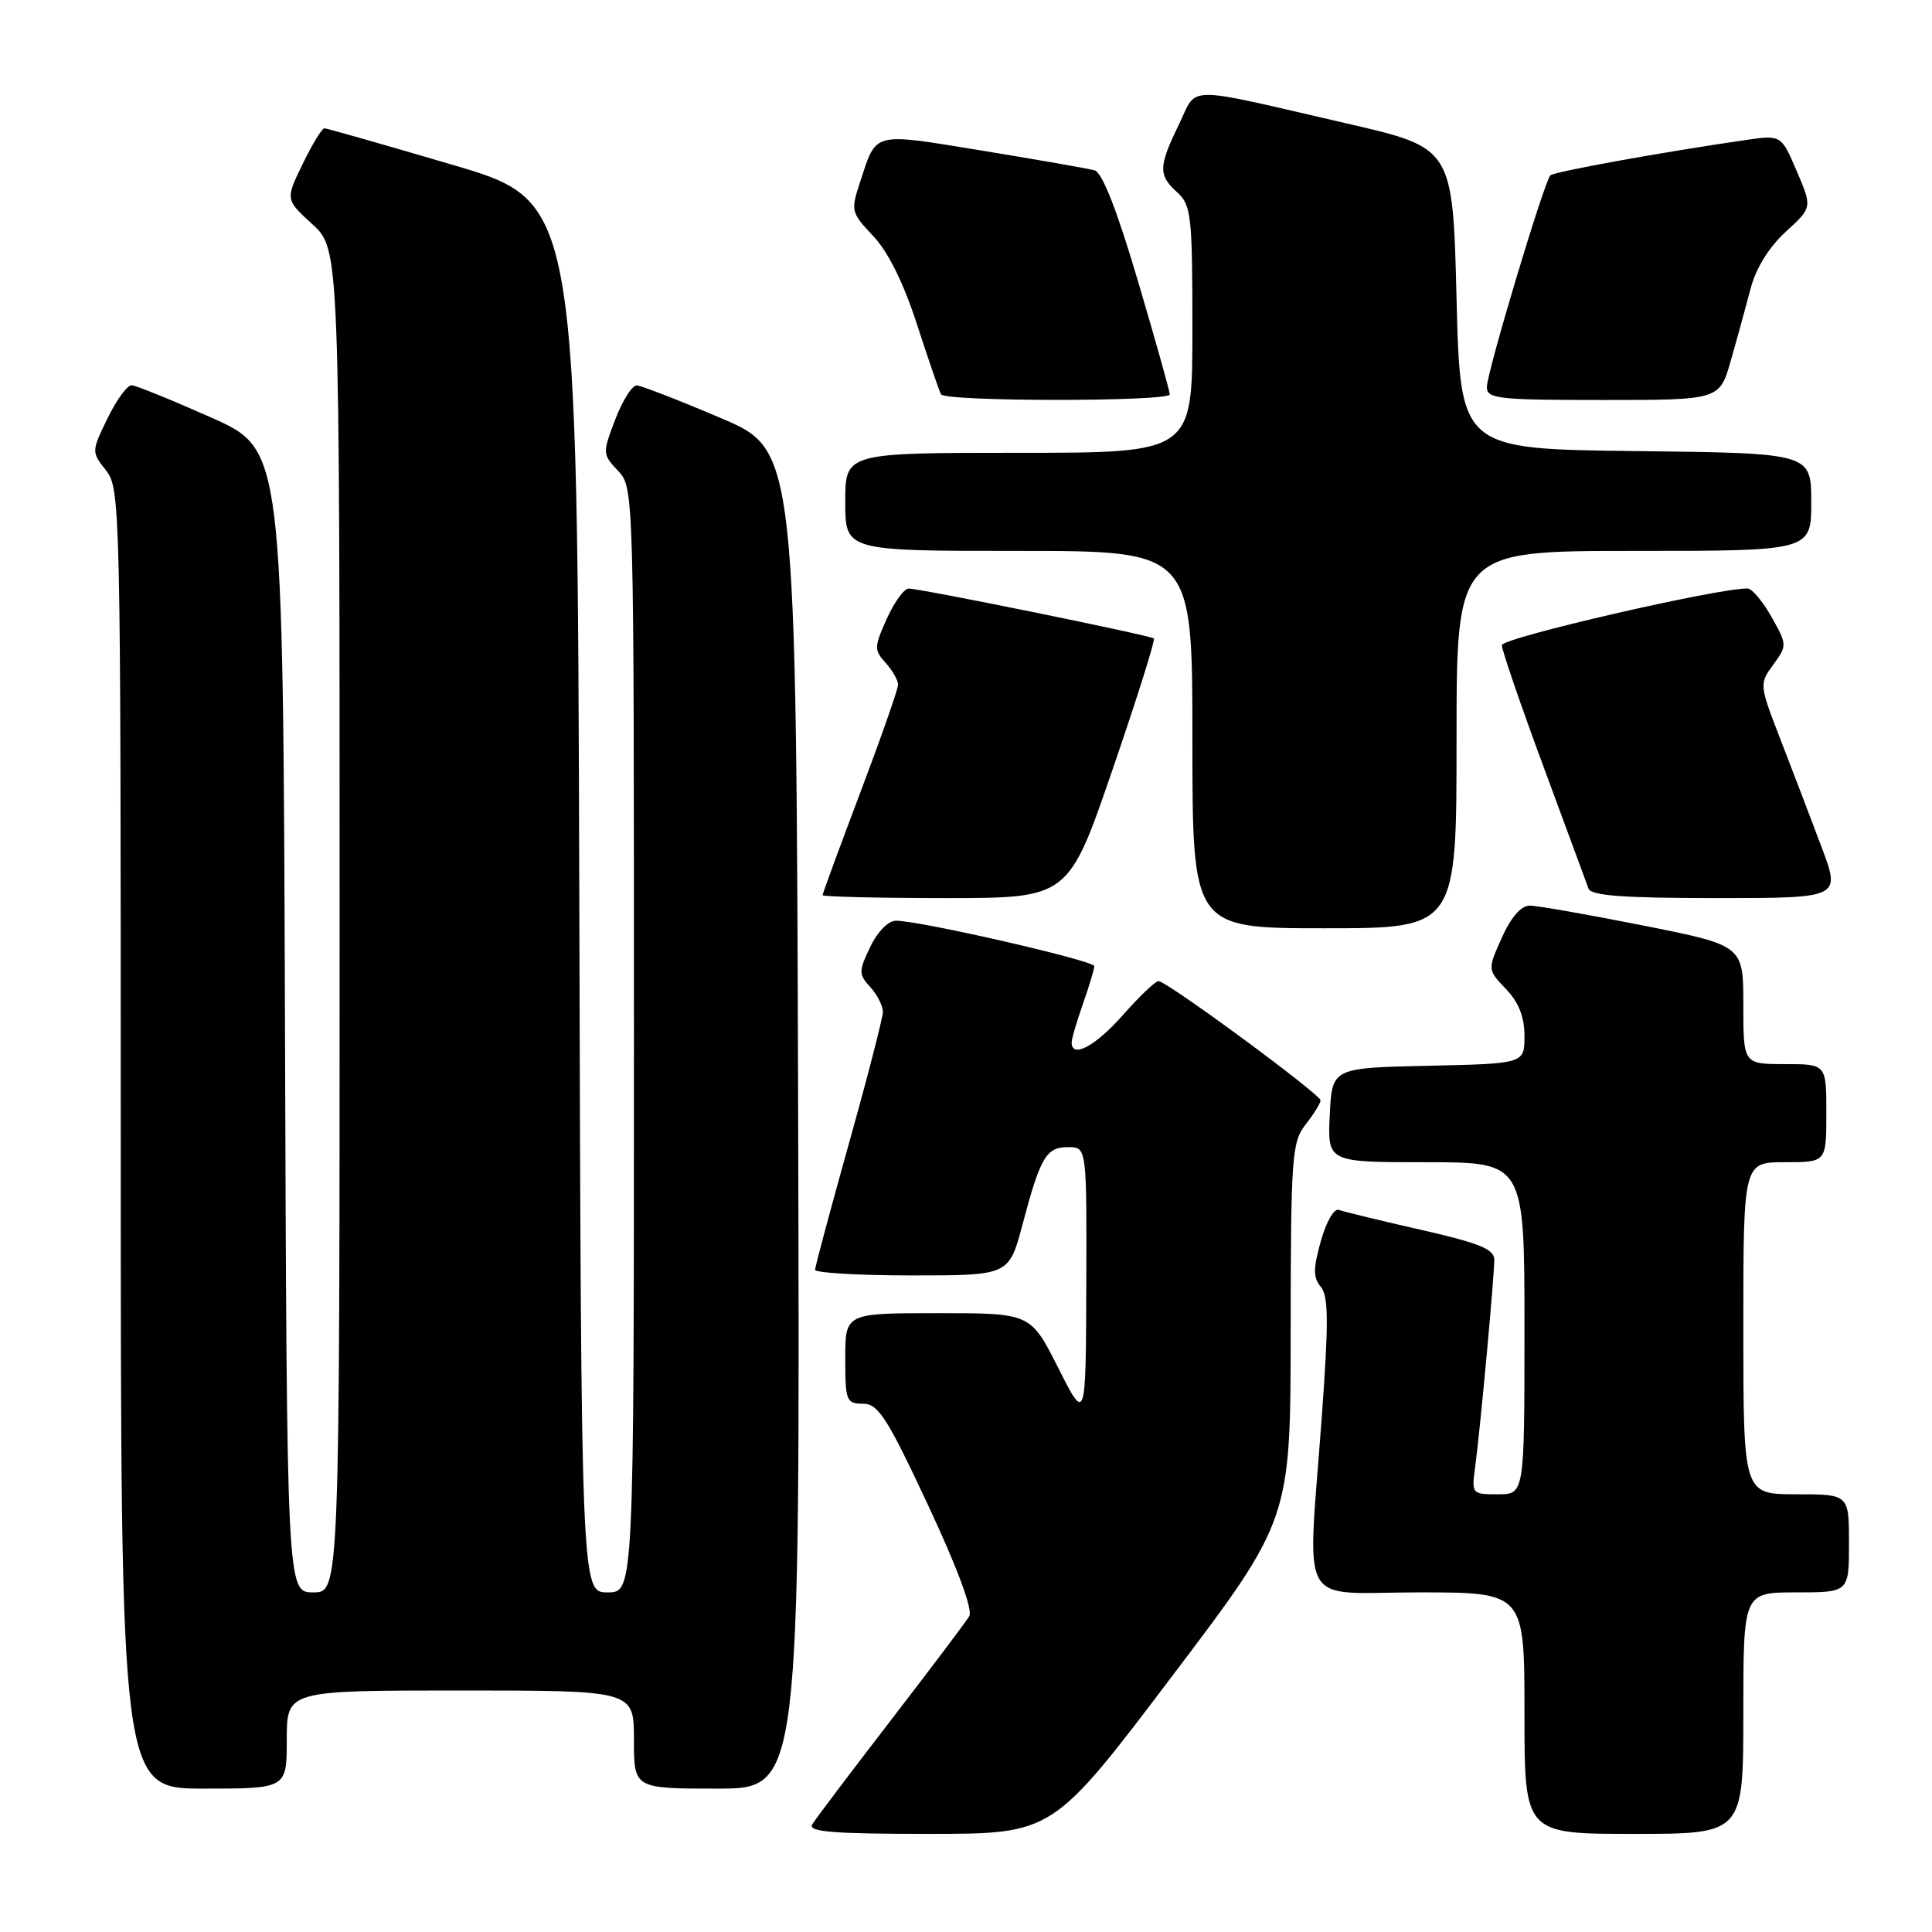 <?xml version="1.0" encoding="UTF-8" standalone="no"?>
<!DOCTYPE svg PUBLIC "-//W3C//DTD SVG 1.1//EN" "http://www.w3.org/Graphics/SVG/1.1/DTD/svg11.dtd" >
<svg xmlns="http://www.w3.org/2000/svg" xmlns:xlink="http://www.w3.org/1999/xlink" version="1.1" viewBox="0 0 256 256">
 <g >
 <path fill="currentColor"
d=" M 155.25 222.18 C 171.00 201.38 171.00 201.38 171.02 176.44 C 171.04 153.23 171.18 151.33 173.00 149.00 C 174.08 147.62 174.97 146.19 174.98 145.81 C 175.00 145.02 154.61 130.00 153.50 130.00 C 153.09 130.00 150.97 132.03 148.79 134.50 C 145.17 138.61 142.00 140.31 142.00 138.13 C 142.00 137.64 142.68 135.34 143.50 133.00 C 144.32 130.66 145.00 128.42 145.00 128.02 C 145.00 127.29 121.94 122.00 118.72 122.00 C 117.70 122.00 116.27 123.46 115.31 125.48 C 113.76 128.72 113.76 129.08 115.33 130.81 C 116.25 131.82 116.99 133.30 116.99 134.08 C 116.98 134.86 114.96 142.70 112.49 151.50 C 110.03 160.30 108.01 167.84 108.00 168.25 C 108.00 168.66 113.78 169.00 120.85 169.00 C 133.70 169.00 133.70 169.00 135.49 162.25 C 137.87 153.28 138.63 152.00 141.54 152.00 C 144.00 152.00 144.00 152.00 143.94 170.25 C 143.88 188.50 143.88 188.50 140.22 181.25 C 136.56 174.00 136.56 174.00 124.28 174.00 C 112.00 174.00 112.00 174.00 112.00 180.00 C 112.00 185.63 112.15 186.00 114.34 186.00 C 116.37 186.00 117.53 187.80 122.96 199.41 C 126.90 207.84 128.93 213.32 128.43 214.16 C 127.99 214.90 123.30 221.12 118.00 228.00 C 112.70 234.88 108.03 241.06 107.62 241.75 C 107.04 242.73 110.41 243.00 123.19 243.00 C 139.50 242.99 139.50 242.99 155.25 222.18 Z  M 231.00 227.00 C 231.00 211.00 231.00 211.00 238.00 211.00 C 245.00 211.00 245.00 211.00 245.00 204.50 C 245.00 198.00 245.00 198.00 238.00 198.00 C 231.00 198.00 231.00 198.00 231.00 176.00 C 231.00 154.00 231.00 154.00 236.50 154.00 C 242.00 154.00 242.00 154.00 242.00 147.50 C 242.00 141.00 242.00 141.00 236.50 141.00 C 231.00 141.00 231.00 141.00 231.00 133.14 C 231.00 125.28 231.00 125.28 217.75 122.64 C 210.46 121.19 203.69 120.00 202.70 120.00 C 201.55 120.00 200.22 121.53 199.00 124.25 C 197.10 128.49 197.10 128.49 199.55 131.05 C 201.24 132.82 202.00 134.75 202.00 137.27 C 202.00 140.94 202.00 140.94 189.25 141.22 C 176.50 141.50 176.50 141.50 176.20 147.75 C 175.90 154.00 175.90 154.00 188.95 154.00 C 202.00 154.00 202.00 154.00 202.00 176.00 C 202.00 198.00 202.00 198.00 198.49 198.00 C 195.01 198.00 194.98 197.97 195.48 194.25 C 196.14 189.38 198.00 169.17 198.00 166.91 C 198.00 165.52 196.01 164.71 188.25 162.95 C 182.89 161.73 178.00 160.54 177.39 160.31 C 176.78 160.08 175.72 161.93 175.02 164.44 C 173.99 168.12 173.99 169.28 175.02 170.52 C 176.04 171.75 176.06 175.18 175.14 187.78 C 173.25 213.74 171.73 211.00 188.00 211.00 C 202.00 211.00 202.00 211.00 202.00 227.00 C 202.00 243.00 202.00 243.00 216.50 243.00 C 231.00 243.00 231.00 243.00 231.00 227.00 Z  M 38.00 230.50 C 38.00 224.00 38.00 224.00 61.00 224.00 C 84.00 224.00 84.00 224.00 84.00 230.50 C 84.00 237.00 84.00 237.00 95.01 237.00 C 106.01 237.00 106.01 237.00 105.76 148.32 C 105.50 59.64 105.50 59.64 95.50 55.39 C 90.00 53.05 85.00 51.11 84.39 51.07 C 83.77 51.03 82.49 53.06 81.53 55.57 C 79.82 60.05 79.82 60.18 81.89 62.38 C 84.00 64.63 84.00 64.74 84.00 137.81 C 84.00 211.00 84.00 211.00 80.51 211.00 C 77.01 211.00 77.01 211.00 76.76 118.86 C 76.50 26.71 76.50 26.71 60.03 21.86 C 50.97 19.19 43.29 17.00 42.98 17.00 C 42.66 17.00 41.37 19.12 40.11 21.72 C 37.81 26.44 37.81 26.44 41.41 29.73 C 45.00 33.03 45.00 33.03 45.00 122.01 C 45.00 211.00 45.00 211.00 41.51 211.00 C 38.01 211.00 38.01 211.00 37.76 135.28 C 37.50 59.56 37.50 59.56 28.00 55.33 C 22.77 53.01 18.03 51.08 17.45 51.05 C 16.87 51.02 15.43 52.99 14.25 55.43 C 12.11 59.83 12.11 59.87 14.05 62.33 C 15.95 64.75 16.00 67.04 16.00 150.91 C 16.00 237.00 16.00 237.00 27.00 237.00 C 38.00 237.00 38.00 237.00 38.00 230.50 Z  M 193.00 98.00 C 193.00 73.00 193.00 73.00 216.50 73.00 C 240.00 73.00 240.00 73.00 240.00 66.52 C 240.00 60.04 240.00 60.04 216.75 59.77 C 193.50 59.50 193.50 59.50 193.00 39.54 C 192.50 19.59 192.50 19.59 178.50 16.37 C 156.45 11.29 158.75 11.28 156.20 16.52 C 153.49 22.10 153.47 23.21 156.00 25.50 C 157.84 27.17 158.00 28.58 158.00 43.65 C 158.00 60.00 158.00 60.00 135.00 60.00 C 112.00 60.00 112.00 60.00 112.00 66.50 C 112.00 73.00 112.00 73.00 135.00 73.00 C 158.00 73.00 158.00 73.00 158.00 98.00 C 158.00 123.00 158.00 123.00 175.50 123.00 C 193.00 123.00 193.00 123.00 193.00 98.00 Z  M 147.42 101.97 C 150.64 92.60 153.10 84.79 152.89 84.60 C 152.40 84.18 121.89 77.97 120.40 77.99 C 119.80 77.99 118.49 79.80 117.50 82.00 C 115.82 85.73 115.81 86.13 117.35 87.83 C 118.26 88.84 119.00 90.14 119.00 90.72 C 119.00 91.31 116.75 97.73 114.00 105.00 C 111.25 112.27 109.00 118.39 109.00 118.61 C 109.00 118.82 116.33 119.00 125.29 119.00 C 141.57 119.00 141.57 119.00 147.42 101.97 Z  M 241.37 112.25 C 239.98 108.54 237.54 102.16 235.96 98.08 C 233.11 90.73 233.10 90.63 234.96 88.08 C 236.81 85.54 236.81 85.44 234.74 81.75 C 233.58 79.69 232.15 77.99 231.57 77.98 C 227.74 77.89 199.00 84.52 199.00 85.49 C 199.00 86.13 201.48 93.37 204.52 101.58 C 207.55 109.79 210.24 117.06 210.49 117.75 C 210.82 118.68 215.14 119.00 227.42 119.00 C 243.91 119.00 243.91 119.00 241.37 112.25 Z  M 155.00 52.26 C 155.00 51.85 153.11 45.10 150.79 37.26 C 148.02 27.87 146.06 22.86 145.04 22.57 C 144.19 22.34 137.48 21.16 130.13 19.96 C 115.42 17.56 116.19 17.37 113.96 24.14 C 112.71 27.92 112.77 28.17 115.71 31.28 C 117.68 33.36 119.73 37.50 121.51 43.00 C 123.03 47.67 124.46 51.84 124.69 52.25 C 125.25 53.23 155.00 53.23 155.00 52.26 Z  M 229.35 47.75 C 230.18 44.86 231.35 40.57 231.97 38.22 C 232.67 35.54 234.41 32.73 236.62 30.71 C 240.14 27.49 240.14 27.49 238.08 22.68 C 236.02 17.87 236.02 17.87 231.26 18.56 C 220.06 20.19 205.92 22.75 205.43 23.24 C 204.61 24.05 197.05 49.26 197.02 51.25 C 197.00 52.84 198.39 53.00 212.43 53.00 C 227.86 53.00 227.86 53.00 229.35 47.75 Z "/>
</g>
</svg>